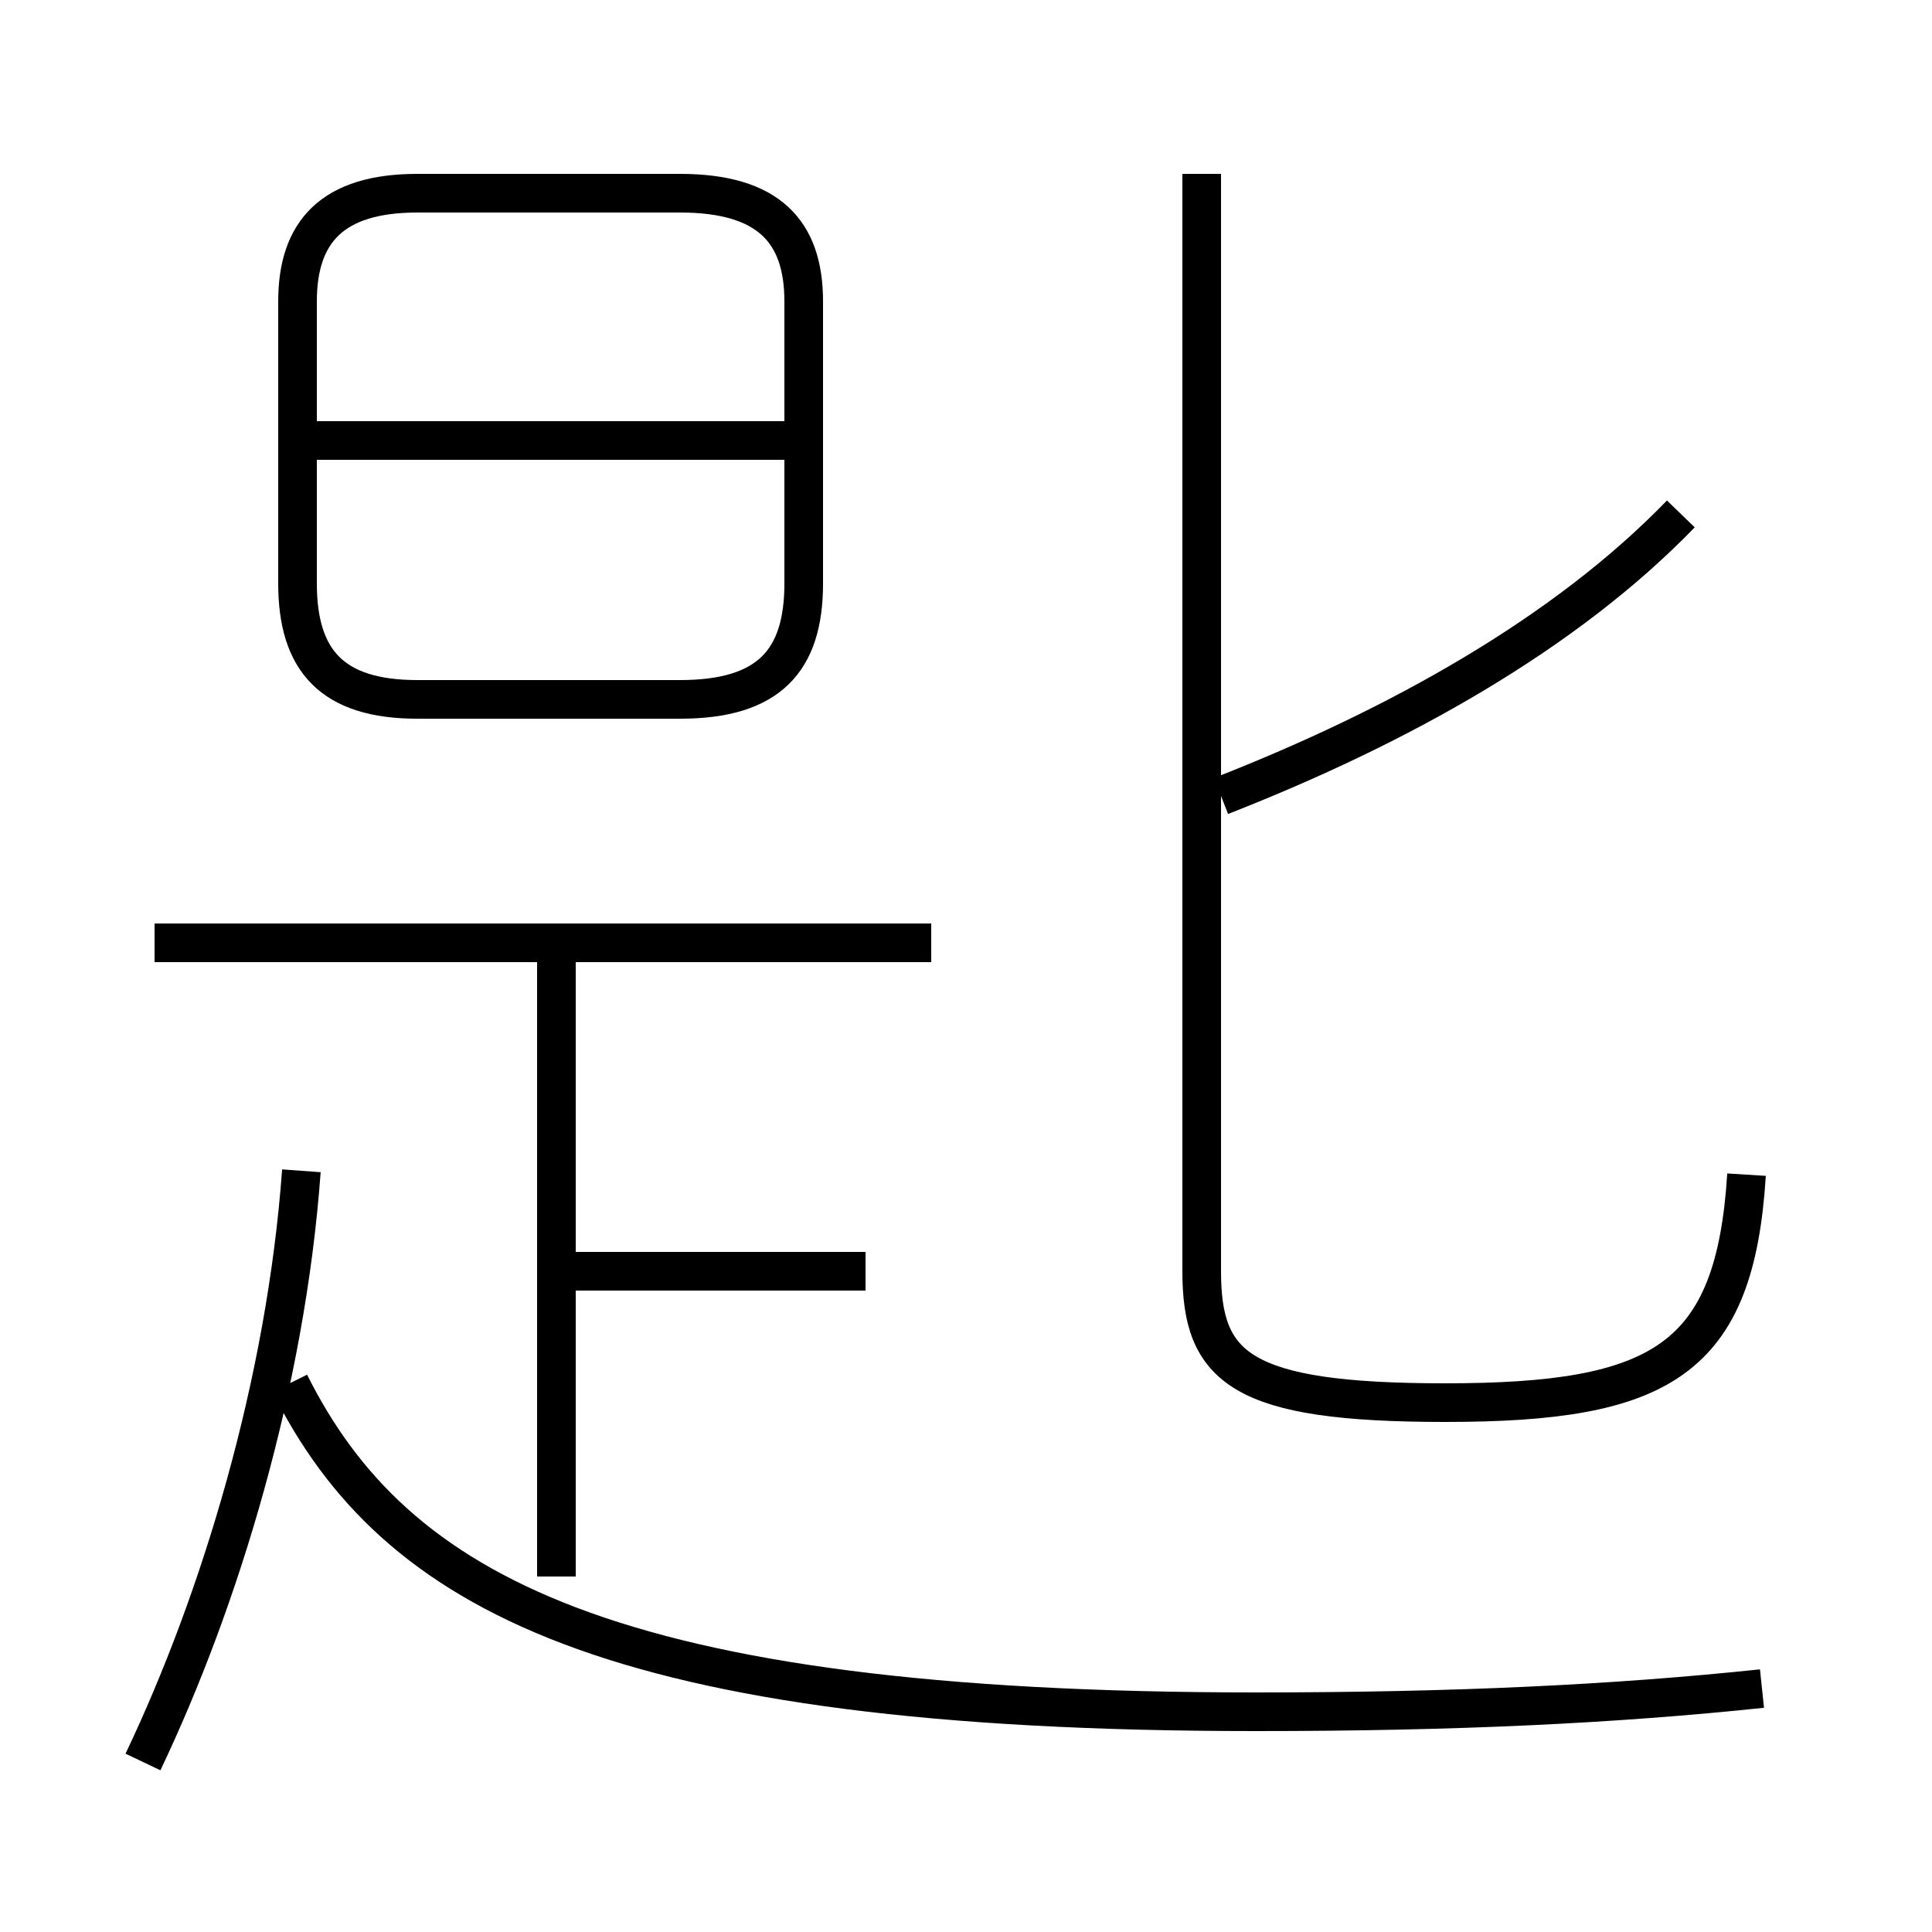 <?xml version='1.0' encoding='utf8'?>
<svg viewBox="0.0 -6.0 50.0 50.0" version="1.1" xmlns="http://www.w3.org/2000/svg">
<rect x="0.0" y="-6.0" width="50.0" height="50.0" fill="#808080" stroke="none"/>
<rect x="-1000" y="-1000" width="2000" height="2000" stroke="white" fill="white"/>
<g style="fill:white;stroke:#000000;  stroke-width:1">
<path d="M 45.6 -0.3 C 41.8 0.1 37.7 0.3 32.5 0.3 C 15.8 0.3 10.2 -2.8 7.5 -8.2 M 3.7 1.6 C 5.7 -2.6 7.4 -8.2 7.8 -13.7 M 14.4 -3.2 L 14.4 -19.1 M 22.4 -11.1 L 14.4 -11.1 M 24.1 -19.6 L 4.0 -19.6 M 45.2 -13.6 C 44.9 -8.8 43.0 -7.7 37.4 -7.7 C 32.1 -7.7 31.1 -8.6 31.1 -11.1 L 31.1 -39.5 M 10.8 -25.9 L 17.6 -25.9 C 19.9 -25.9 20.8 -26.9 20.8 -28.9 L 20.8 -36.2 C 20.8 -38.0 19.9 -39.0 17.6 -39.0 L 10.8 -39.0 C 8.6 -39.0 7.7 -38.0 7.7 -36.2 L 7.7 -28.9 C 7.7 -26.9 8.6 -25.9 10.8 -25.9 Z M 20.9 -32.6 L 8.2 -32.6 M 31.6 -23.4 C 36.2 -25.2 40.5 -27.6 43.5 -30.7" transform="translate(0.0, 38.0)" />
</g>
</svg>
